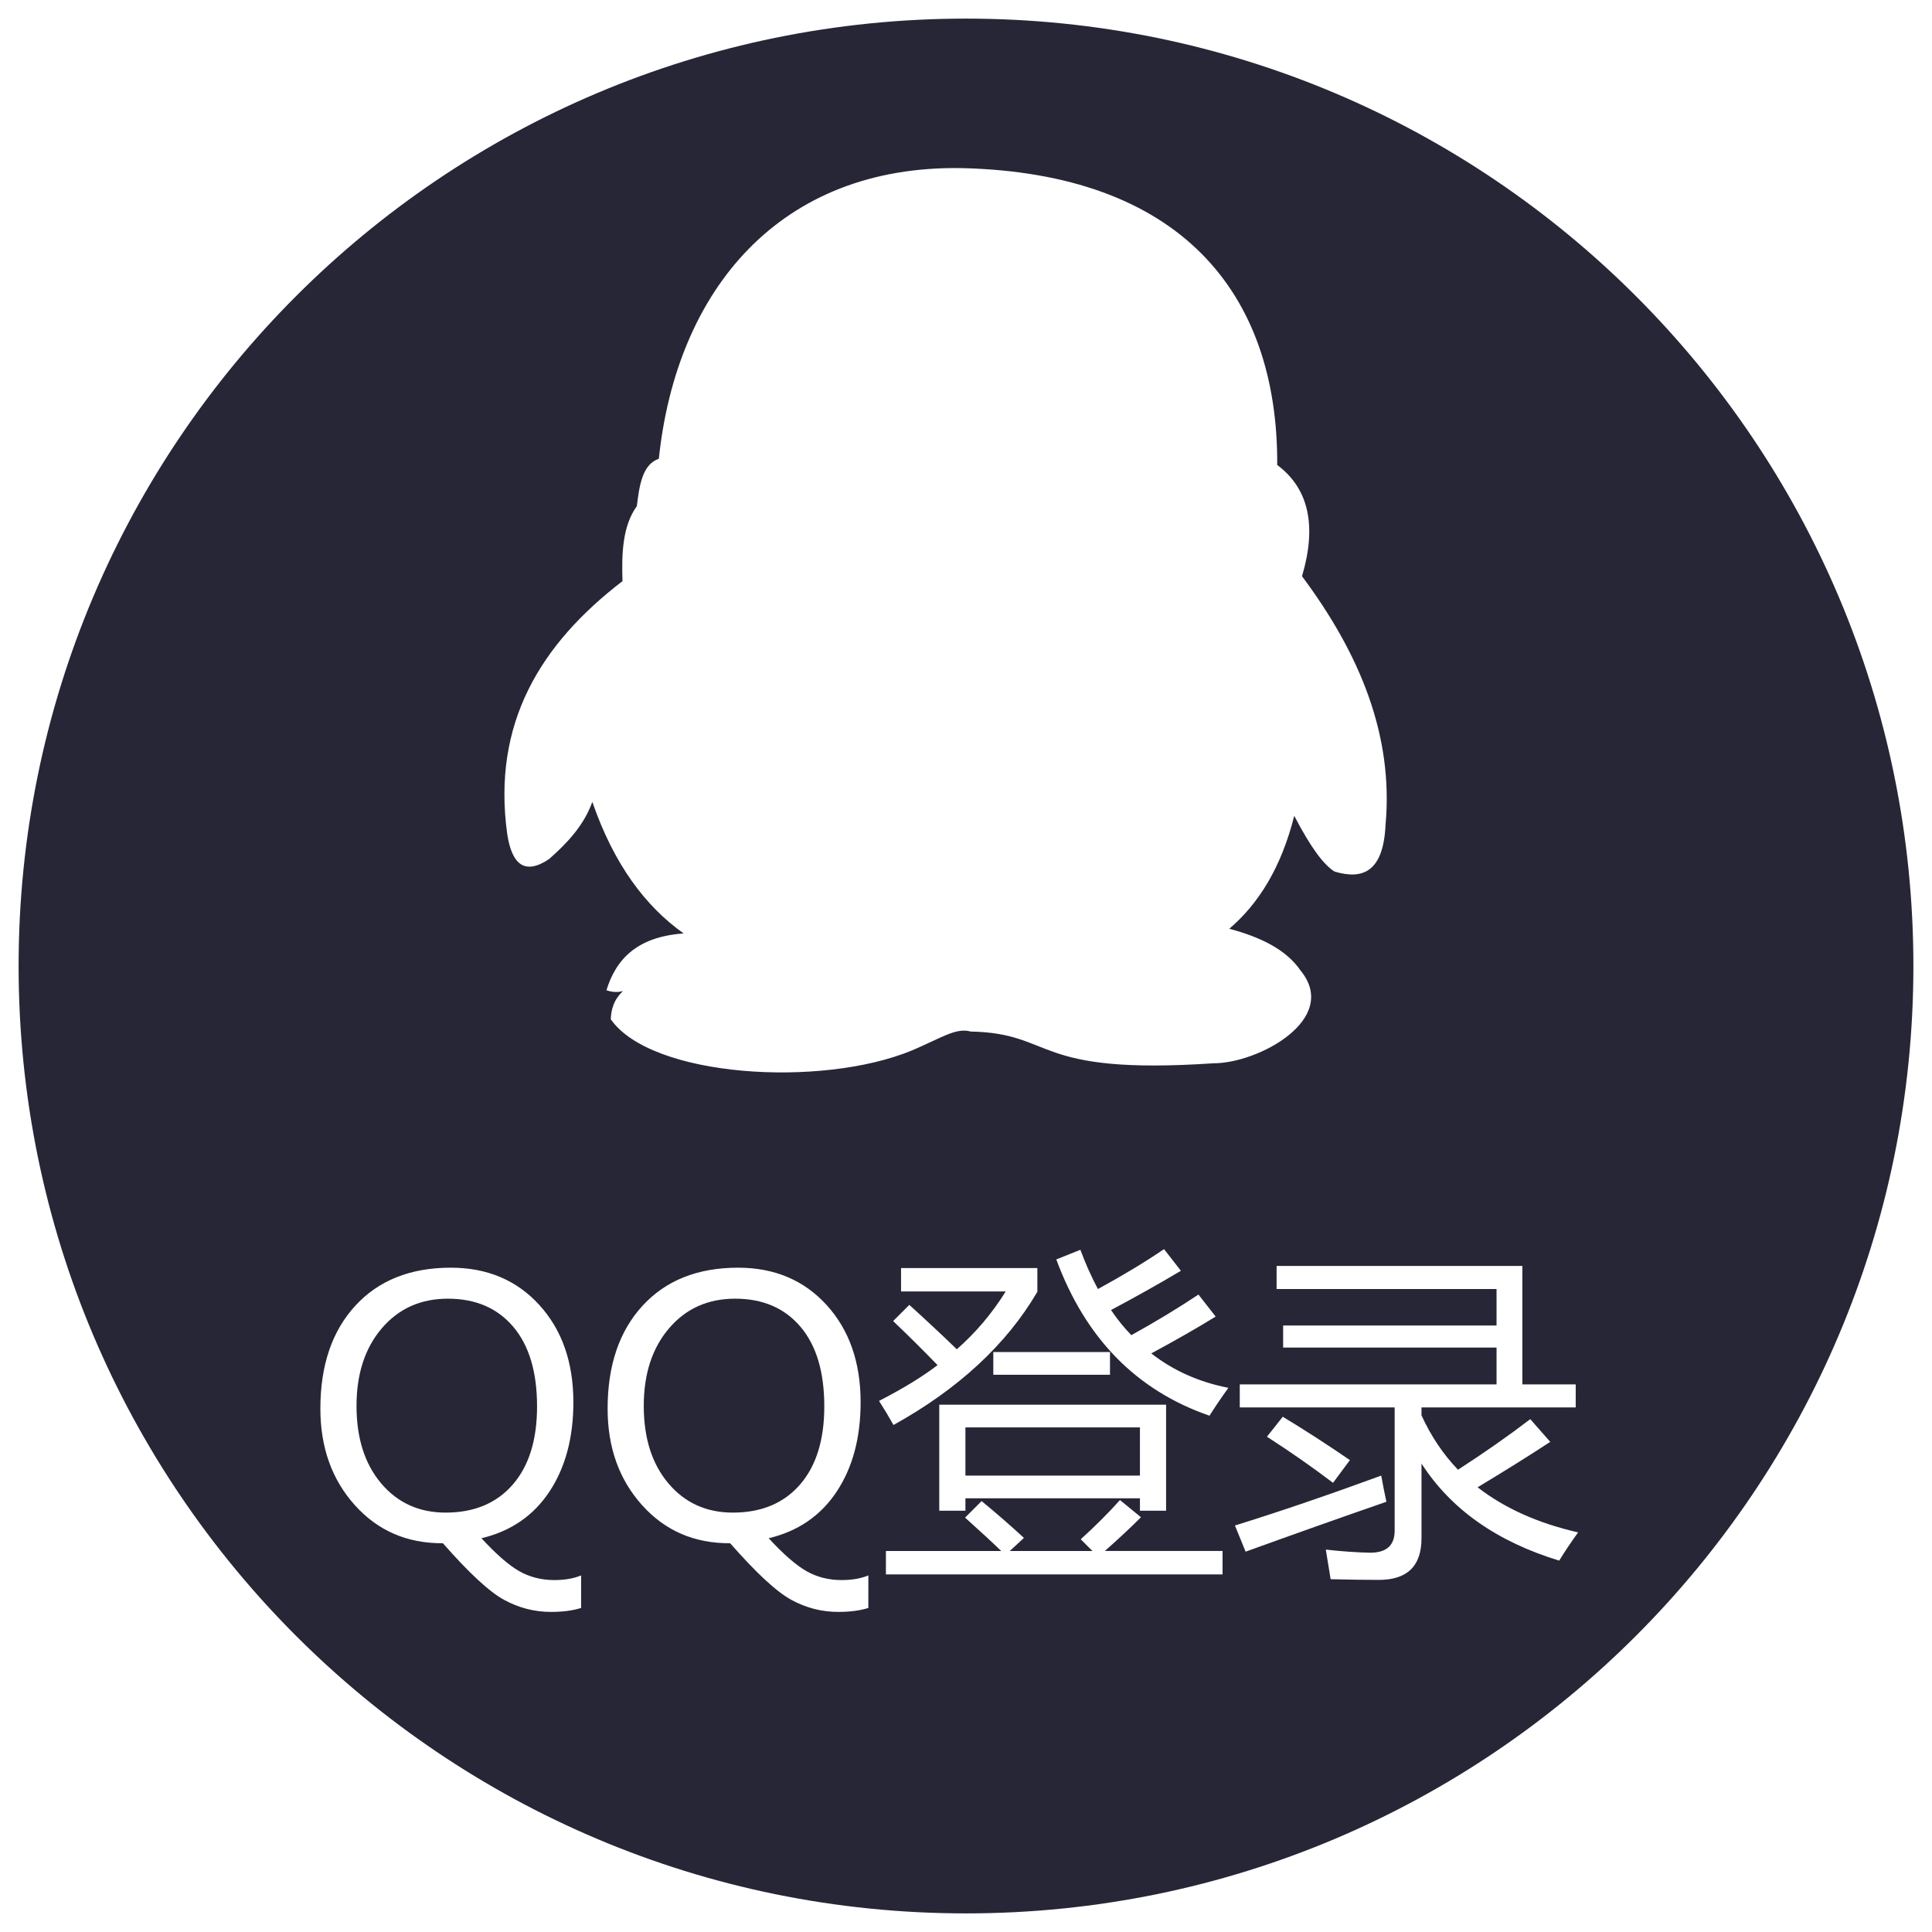 <?xml version="1.0" encoding="utf-8"?>
<!-- Generator: Adobe Illustrator 16.0.0, SVG Export Plug-In . SVG Version: 6.00 Build 0)  -->
<!DOCTYPE svg PUBLIC "-//W3C//DTD SVG 1.1//EN" "http://www.w3.org/Graphics/SVG/1.1/DTD/svg11.dtd">
<svg version="1.1" id="图层_1" xmlns="http://www.w3.org/2000/svg" xmlns:xlink="http://www.w3.org/1999/xlink" x="0px" y="0px"
	 width="283.46px" height="283.46px" viewBox="0 0 283.46 283.46" enable-background="new 0 0 283.46 283.46" xml:space="preserve">
<g>
	<defs>
		<rect id="SVGID_1_" x="2.73" y="2.73" width="278" height="278"/>
	</defs>
	<clipPath id="SVGID_2_">
		<use xlink:href="#SVGID_1_"  overflow="visible"/>
	</clipPath>
	<path clip-path="url(#SVGID_2_)" fill="#272636" d="M75.223,217.824c2.382-2.735,3.573-6.562,3.573-11.477
		c0-5.051-1.166-8.947-3.497-11.691c-2.332-2.744-5.526-4.116-9.583-4.116c-3.989,0-7.222,1.448-9.696,4.344
		s-3.712,6.691-3.712,11.388c0,4.73,1.208,8.522,3.624,11.376s5.568,4.279,9.457,4.279C69.562,221.926,72.84,220.559,75.223,217.824
		"/>
	<rect x="141.646" y="209.427" clip-path="url(#SVGID_2_)" fill="#272636" width="25.604" height="7.07"/>
	<path clip-path="url(#SVGID_2_)" fill="#272636" d="M117.367,217.824c2.382-2.735,3.573-6.562,3.573-11.477
		c0-5.051-1.166-8.947-3.497-11.691c-2.332-2.744-5.526-4.116-9.583-4.116c-3.99,0-7.222,1.448-9.696,4.344
		s-3.712,6.691-3.712,11.388c0,4.73,1.208,8.522,3.624,11.376s5.568,4.279,9.457,4.279
		C111.706,221.926,114.984,220.559,117.367,217.824"/>
	<path clip-path="url(#SVGID_2_)" fill="#272636" d="M141.73,2.73c-76.768,0-139,62.232-139,139c0,76.767,62.232,139,139,139
		s139-62.233,139-139C280.73,64.962,218.498,2.73,141.73,2.73 M85.26,235.916c-1.229,0.388-2.702,0.581-4.419,0.581
		c-2.424,0-4.718-0.589-6.881-1.768s-5.155-3.948-8.977-8.308c-5.236,0.034-9.541-1.826-12.916-5.58
		c-3.375-3.754-5.063-8.476-5.063-14.166c0-6.347,1.708-11.38,5.126-15.101c3.417-3.72,8.089-5.58,14.015-5.58
		c5.336,0,9.667,1.827,12.991,5.479c3.325,3.653,4.987,8.408,4.987,14.267c0,5.202-1.17,9.57-3.51,13.105
		c-2.34,3.535-5.665,5.816-9.974,6.843c2.172,2.357,4.023,3.969,5.555,4.836c1.532,0.866,3.24,1.301,5.126,1.301
		c1.549,0,2.861-0.228,3.939-0.683V235.916z M86.906,117.654c-1.271,3.511-3.698,6.042-6.344,8.386
		c-3.591,2.413-5.453,0.777-6.136-3.625c-2.277-16.336,4.921-27.95,16.903-37.151c-0.134-4.121,0.017-8.101,2.105-11.002
		c0.377-3.087,0.818-6.116,3.23-6.958c2.59-24.804,17.757-43.097,44.454-42.639c31.831,0.745,46.402,18.089,46.274,43.554
		c4.626,3.463,5.835,8.898,3.637,16.326c8.471,11.352,13.457,23.356,12.252,36.51c-0.318,6.813-3.3,8.078-7.495,6.813
		c-1.6-1.032-3.413-3.416-5.896-8.169c-1.932,7.652-5.257,12.916-9.529,16.565c4.545,1.22,8.323,3.025,10.443,6.113
		c5.865,7.141-6.189,13.624-12.713,13.624c-26.895,1.798-23.123-4.399-35.685-4.657l0,0c-2.141-0.606-4.287,0.941-8.593,2.769
		c-13.327,5.517-38.259,3.952-44.203-4.566c0.094-2.655,1.427-3.757,1.792-4.147c-0.797,0.236-1.618,0.166-2.426-0.113
		c1.409-4.573,4.493-7.844,11.321-8.334C94.703,132.972,90.087,126.854,86.906,117.654 M127.404,235.916
		c-1.229,0.388-2.702,0.581-4.419,0.581c-2.424,0-4.718-0.589-6.881-1.768s-5.155-3.948-8.977-8.308
		c-5.236,0.034-9.541-1.826-12.916-5.58c-3.375-3.754-5.063-8.476-5.063-14.166c0-6.347,1.708-11.38,5.126-15.101
		c3.417-3.72,8.088-5.58,14.014-5.58c5.336,0,9.667,1.827,12.992,5.479c3.325,3.653,4.987,8.408,4.987,14.267
		c0,5.202-1.17,9.57-3.51,13.105c-2.34,3.535-5.665,5.816-9.975,6.843c2.172,2.357,4.023,3.969,5.556,4.836
		c1.532,0.866,3.24,1.301,5.125,1.301c1.549,0,2.862-0.228,3.939-0.683V235.916z M131.04,193.823l2.374-2.374
		c2.525,2.29,4.848,4.461,6.969,6.515c2.794-2.457,5.185-5.285,7.171-8.483h-15.353v-3.435h20v3.484
		c-4.546,7.744-11.583,14.259-21.11,19.544c-0.64-1.145-1.347-2.322-2.121-3.534c3.535-1.818,6.397-3.569,8.585-5.253
		C135.434,198.099,133.262,195.944,131.04,193.823 M141.646,219.831v1.818h-3.838v-15.555h33.28v15.555h-3.838v-1.818H141.646z
		 M162.856,201.701h-17.12v-3.333h17.12V201.701z M179.371,230.992h-49.391v-3.434h16.918c-1.213-1.179-2.979-2.812-5.303-4.898
		l2.424-2.425c2.054,1.684,4.124,3.484,6.212,5.403l-2.071,1.92h12.121l-1.717-1.718c2.154-1.952,4.073-3.871,5.757-5.757
		l3.081,2.525c-1.583,1.582-3.351,3.231-5.304,4.949h17.272V230.992z M177.452,207.71c-10.707-3.703-18.198-11.346-22.474-22.928
		l3.535-1.414c0.774,2.088,1.633,4.007,2.575,5.757c3.703-2.02,6.936-3.973,9.696-5.857l2.475,3.181
		c-3.165,1.886-6.582,3.806-10.252,5.758c0.909,1.347,1.902,2.575,2.98,3.687c3.534-1.953,6.817-3.939,9.848-5.959l2.524,3.231
		c-2.794,1.718-5.942,3.519-9.443,5.404c3.231,2.525,7.003,4.208,11.313,5.05C179.252,204.967,178.327,206.331,177.452,207.71
		 M181.189,223.821c6.599-2.054,13.753-4.495,21.463-7.323c0.27,1.481,0.521,2.761,0.758,3.839
		c-6.7,2.323-13.585,4.764-20.655,7.322L181.189,223.821z M185.885,210.792l2.323-2.93c3.231,1.953,6.515,4.074,9.848,6.363
		l-2.475,3.333C192.517,215.236,189.286,212.98,185.885,210.792 M228.761,228.972c-9.157-2.795-15.892-7.542-20.201-14.242v10.959
		c0,4.074-2.087,6.111-6.262,6.111c-1.986,0-4.343-0.034-7.07-0.102c-0.202-1.246-0.438-2.693-0.707-4.343
		c2.424,0.27,4.596,0.421,6.515,0.454c2.391,0,3.586-1.077,3.586-3.231v-18.08h-22.726v-3.384h37.674v-5.403h-31.312v-3.232h31.312
		v-5.354h-32.271v-3.384h36.059v17.373h7.827v3.384H208.56v1.161c1.381,3.03,3.165,5.69,5.354,7.979
		c3.905-2.524,7.44-5,10.605-7.424l2.929,3.333c-2.861,1.886-6.413,4.108-10.655,6.666c3.939,3.064,8.854,5.27,14.746,6.616
		C230.495,226.279,229.569,227.659,228.761,228.972"/>
</g>
</svg>

